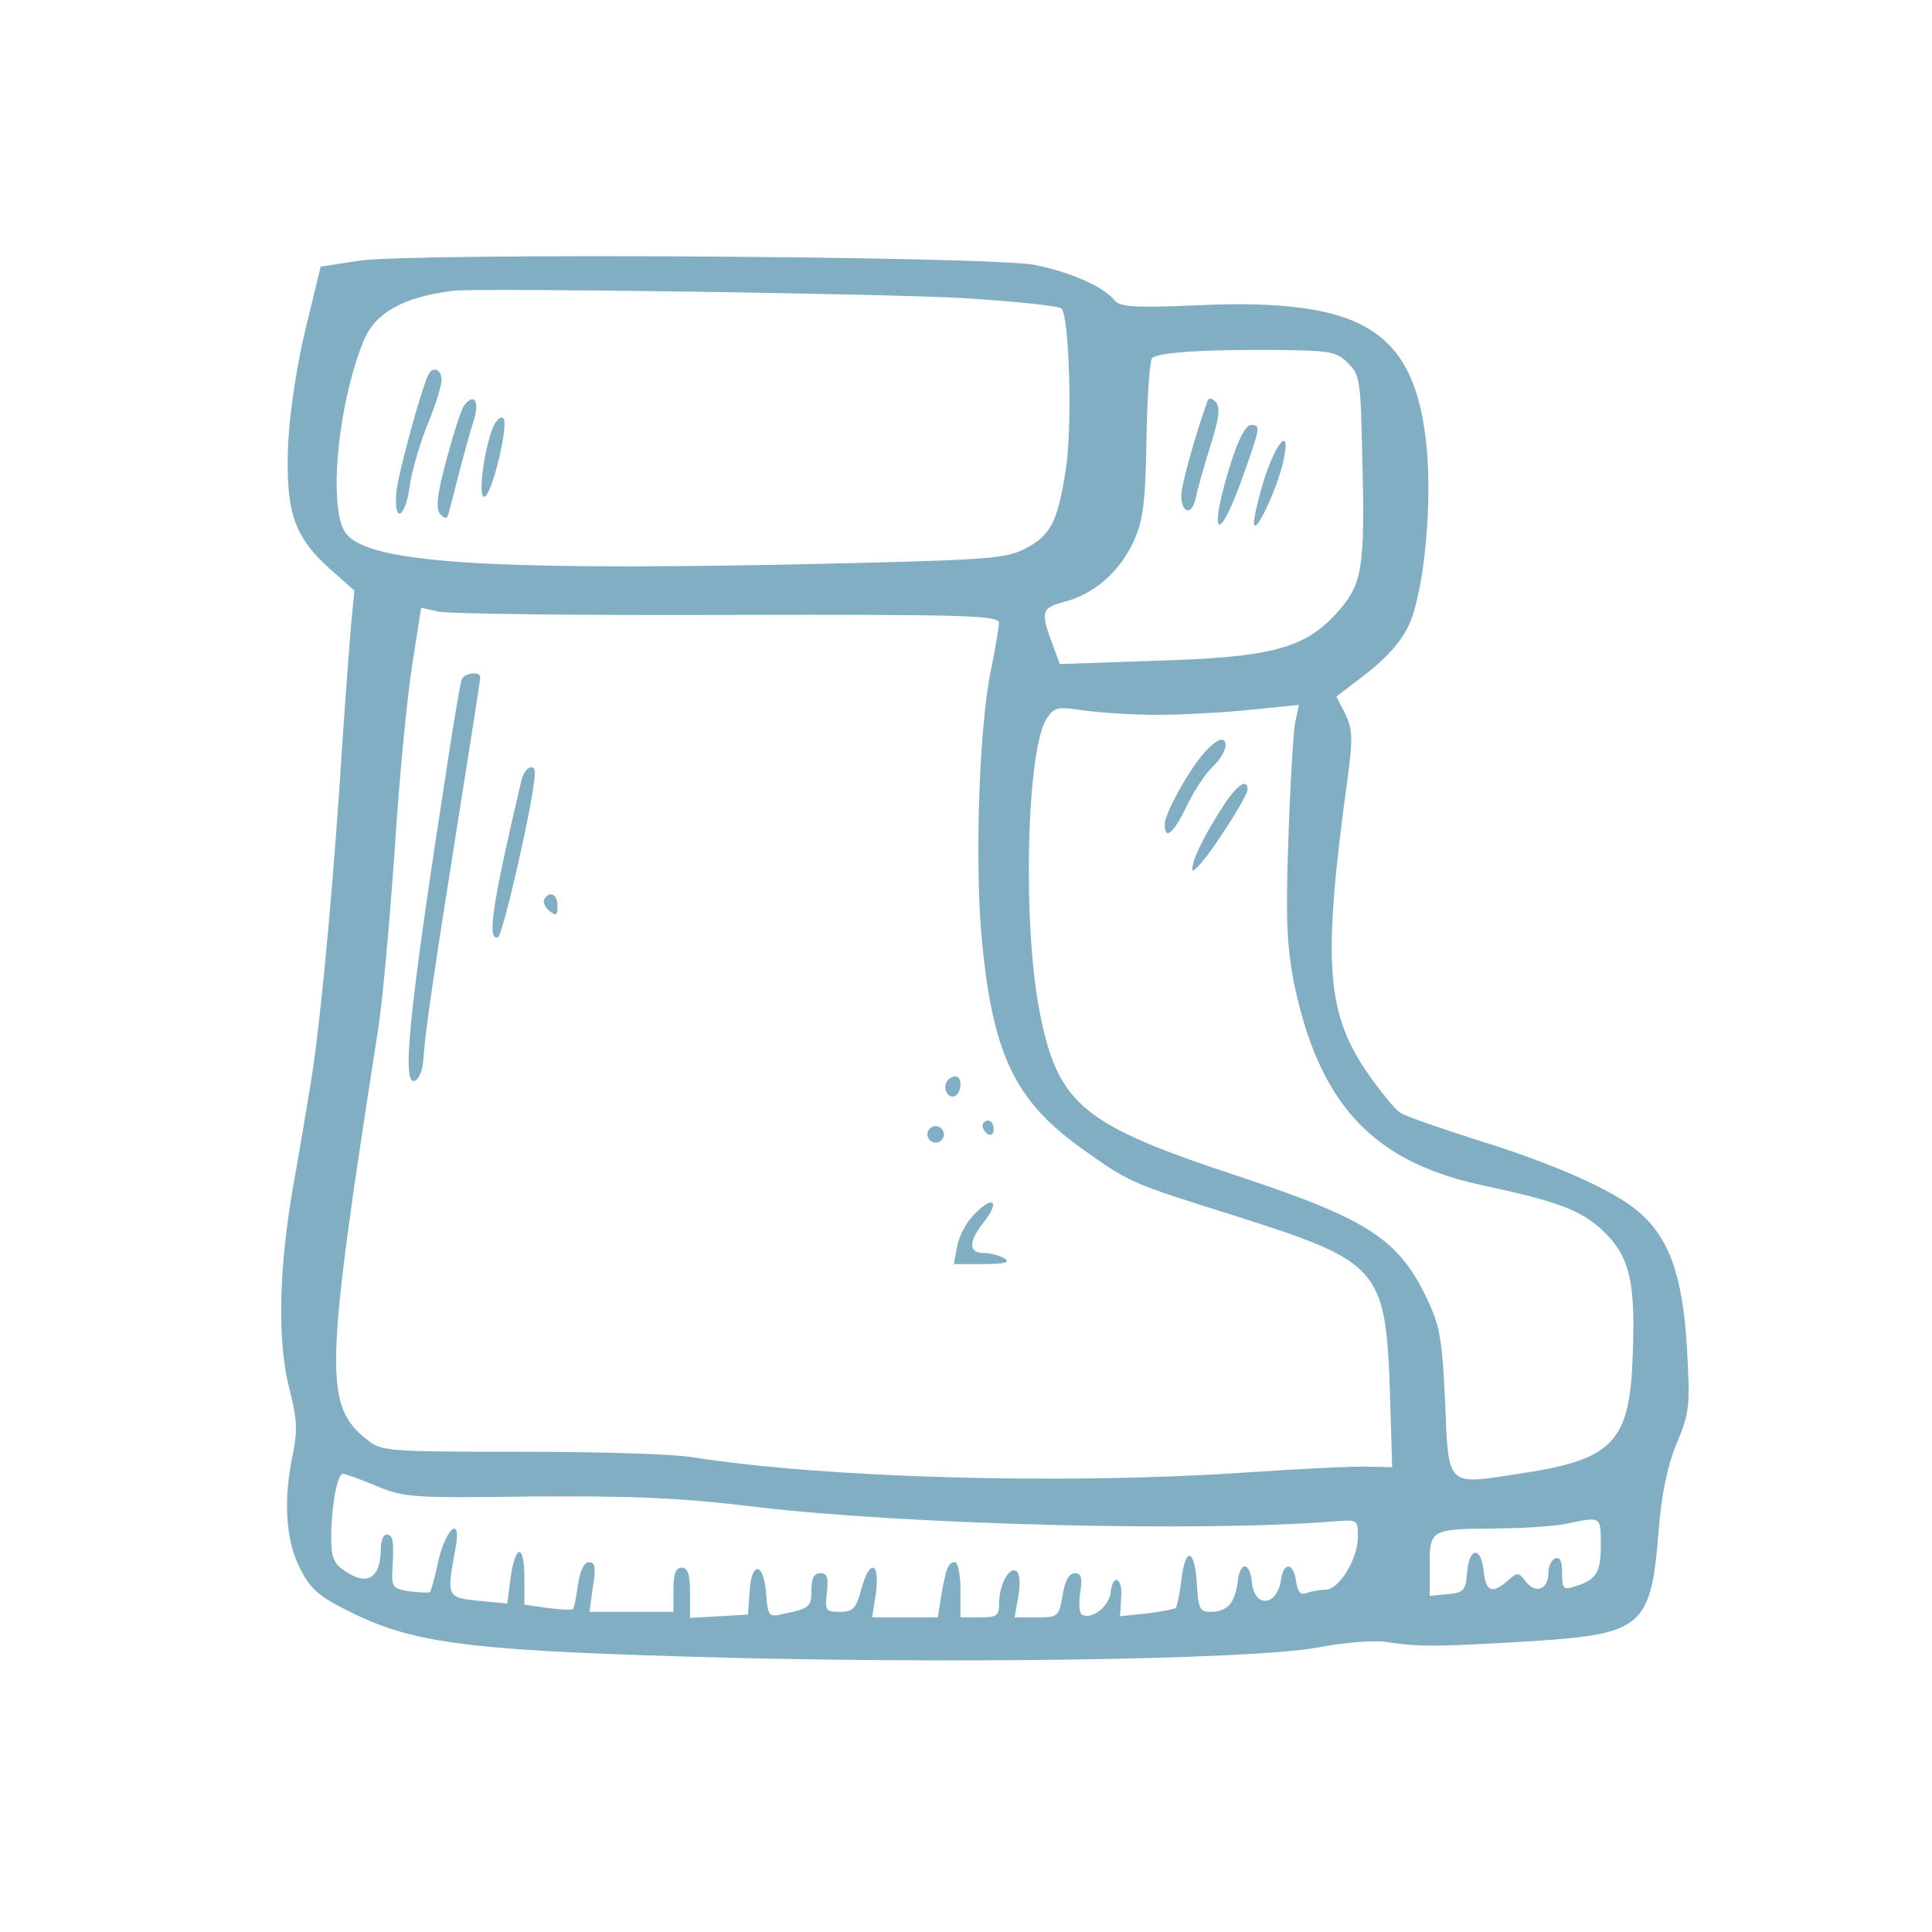 <?xml version="1.0" standalone="no"?>
<!DOCTYPE svg PUBLIC "-//W3C//DTD SVG 20010904//EN"
 "http://www.w3.org/TR/2001/REC-SVG-20010904/DTD/svg10.dtd">
<svg version="1.0" xmlns="http://www.w3.org/2000/svg"
 width="350pt" height="350pt" viewBox="0 0 350 350"
 preserveAspectRatio="xMidYMid meet">

<g transform="translate(0,350) scale(0.1,-0.1)"
fill="#82aec3" stroke="none">
<path d="M653 3028 l-72 -11 -27 -111 c-16 -65 -29 -151 -32 -209 -5 -122 10
-169 75 -227 l45 -40 -6 -62 c-3 -35 -13 -166 -21 -293 -16 -232 -37 -453 -55
-555 -5 -30 -18 -109 -30 -175 -25 -148 -28 -278 -5 -364 13 -51 14 -73 6
-113 -18 -82 -14 -158 12 -208 18 -37 33 -51 87 -78 115 -58 211 -71 610 -83
462 -14 1021 -6 1145 16 52 10 107 14 130 10 55 -9 98 -8 262 2 200 13 214 26
228 202 5 63 15 113 32 155 24 57 25 68 19 176 -8 130 -32 198 -89 246 -45 38
-152 86 -292 129 -65 21 -127 42 -138 49 -10 6 -38 41 -63 77 -72 108 -78 200
-32 534 9 69 8 85 -5 112 l-16 31 56 43 c37 29 63 59 76 88 28 64 43 228 30
335 -24 200 -119 256 -414 243 -116 -5 -140 -3 -150 9 -20 25 -80 51 -144 64
-78 16 -1118 22 -1222 8z m1092 -68 c93 -6 173 -14 178 -19 14 -14 20 -213 8
-290 -15 -98 -28 -122 -76 -146 -37 -18 -70 -20 -440 -28 -536 -10 -744 4
-787 55 -34 39 -18 229 30 349 21 52 70 80 161 92 45 6 783 -5 926 -13z m697
-118 c22 -21 23 -32 26 -175 5 -198 0 -226 -46 -277 -58 -65 -120 -81 -329
-87 l-173 -6 -10 27 c-26 69 -25 74 19 86 54 14 100 55 125 110 17 37 21 69
23 184 1 77 6 143 10 147 11 11 96 16 225 15 98 -1 110 -3 130 -24z m-1124
-456 c443 1 492 -1 492 -15 -1 -9 -7 -47 -15 -86 -21 -100 -29 -339 -17 -480
19 -211 59 -297 178 -383 91 -65 88 -64 286 -126 257 -82 268 -94 276 -317 l4
-137 -43 1 c-24 1 -127 -4 -229 -11 -332 -22 -760 -9 -995 28 -33 6 -173 10
-311 10 -240 0 -253 1 -278 21 -80 63 -78 122 19 744 8 50 21 196 30 325 8
129 23 281 32 337 l16 102 31 -7 c17 -4 253 -7 524 -6z m777 -181 c44 0 120 4
169 9 l89 9 -7 -34 c-3 -19 -9 -113 -12 -210 -5 -143 -3 -190 10 -259 45 -218
141 -323 336 -366 140 -30 181 -45 221 -81 50 -46 62 -91 57 -223 -5 -165 -34
-195 -214 -221 -123 -19 -120 -22 -126 130 -5 109 -9 137 -30 182 -52 113
-106 149 -344 228 -280 92 -326 129 -359 290 -33 156 -26 481 11 539 14 21 19
22 67 15 29 -4 88 -8 132 -8z m-1413 -1397 c50 -21 66 -22 283 -19 183 1 266
-2 405 -19 270 -32 806 -46 1048 -26 41 3 42 3 42 -28 0 -40 -34 -96 -59 -96
-11 0 -26 -3 -34 -6 -11 -4 -16 2 -19 21 -4 33 -22 37 -27 5 -6 -49 -48 -55
-53 -7 -4 39 -22 39 -26 0 -5 -37 -19 -53 -48 -53 -21 0 -23 5 -26 53 -4 63
-21 65 -28 3 -3 -25 -8 -47 -10 -49 -3 -2 -27 -7 -53 -10 l-48 -5 2 32 c4 37
-15 48 -19 11 -3 -26 -35 -50 -52 -40 -5 3 -6 21 -3 40 4 27 2 35 -10 35 -10
0 -18 -14 -22 -40 -7 -39 -8 -40 -47 -40 l-40 0 7 39 c4 23 2 42 -4 45 -13 8
-31 -25 -31 -58 0 -23 -4 -26 -35 -26 l-35 0 0 50 c0 28 -5 50 -10 50 -12 0
-16 -10 -25 -62 l-6 -38 -59 0 -60 0 7 45 c7 57 -12 61 -27 5 -9 -34 -15 -40
-38 -40 -26 0 -28 2 -24 35 3 27 1 35 -12 35 -11 0 -16 -9 -16 -30 0 -31 -3
-34 -52 -44 -25 -6 -27 -4 -30 36 -4 57 -26 62 -30 6 l-3 -43 -52 -3 -53 -3 0
45 c0 34 -4 46 -15 46 -11 0 -15 -11 -15 -40 l0 -40 -76 0 -76 0 6 45 c6 35 4
45 -7 45 -9 0 -16 -15 -20 -41 -3 -22 -7 -42 -9 -44 -2 -2 -22 -1 -46 2 l-42
6 0 48 c0 63 -16 63 -25 1 l-6 -47 -52 5 c-58 6 -58 7 -42 94 12 61 -16 41
-31 -22 -6 -29 -13 -54 -15 -56 -2 -2 -19 -1 -37 1 -31 5 -33 8 -31 42 3 50 1
61 -11 61 -5 0 -10 -11 -10 -24 0 -56 -25 -71 -68 -40 -17 11 -22 25 -22 57 0
57 11 117 21 117 5 0 32 -10 61 -22z m2218 -107 c0 -50 -8 -63 -47 -75 -21 -7
-23 -4 -23 24 0 21 -4 30 -12 27 -7 -2 -13 -14 -13 -27 0 -30 -24 -38 -41 -15
-13 17 -15 17 -32 2 -28 -25 -40 -21 -44 15 -4 46 -26 47 -30 1 -3 -35 -6 -38
-35 -41 l-33 -3 0 54 c0 66 1 67 118 68 48 0 105 4 127 8 66 14 65 15 65 -38z"/>
<path d="M777 2823 c-12 -20 -56 -182 -59 -215 -5 -57 16 -48 24 10 4 29 19
80 33 114 14 34 25 70 25 80 0 18 -15 25 -23 11z"/>
<path d="M842 2767 c-6 -6 -20 -51 -33 -99 -18 -67 -20 -91 -11 -100 9 -9 12
-8 15 3 2 8 11 41 19 74 9 33 20 75 26 92 11 34 2 52 -16 30z"/>
<path d="M892 2723 c-16 -42 -26 -123 -15 -123 14 0 45 132 35 142 -5 5 -14
-3 -20 -19z"/>
<path d="M2186 2769 c-20 -55 -46 -148 -46 -166 0 -33 19 -38 26 -6 3 15 15
58 27 96 16 51 18 70 9 79 -9 9 -13 8 -16 -3z"/>
<path d="M2232 2668 c-44 -137 -28 -164 19 -33 33 93 33 95 15 95 -9 0 -22
-25 -34 -62z"/>
<path d="M2290 2631 c-12 -39 -20 -75 -18 -82 5 -14 46 76 54 121 12 58 -14
30 -36 -39z"/>
<path d="M836 2268 c-2 -7 -14 -74 -25 -148 -69 -445 -84 -586 -60 -578 8 2
15 20 16 39 3 49 18 150 63 434 22 138 40 253 40 258 0 12 -30 8 -34 -5z"/>
<path d="M945 2088 c-54 -230 -63 -292 -43 -286 9 3 65 248 67 296 1 21 -18
13 -24 -10z"/>
<path d="M986 1871 c-3 -5 1 -14 9 -21 13 -10 15 -9 15 9 0 21 -14 28 -24 12z"/>
<path d="M1715 1540 c-8 -13 4 -32 16 -25 12 8 12 35 0 35 -6 0 -13 -4 -16
-10z"/>
<path d="M1780 1461 c0 -6 5 -13 10 -16 6 -3 10 1 10 9 0 9 -4 16 -10 16 -5 0
-10 -4 -10 -9z"/>
<path d="M1680 1445 c0 -8 7 -15 15 -15 8 0 15 7 15 15 0 8 -7 15 -15 15 -8 0
-15 -7 -15 -15z"/>
<path d="M1762 1297 c-12 -13 -25 -37 -28 -55 l-6 -32 53 0 c39 0 50 3 39 10
-8 5 -25 10 -37 10 -28 0 -29 19 -3 53 34 42 19 54 -18 14z"/>
<path d="M2183 2138 c-29 -32 -73 -112 -73 -131 0 -31 16 -17 40 33 13 27 34
59 47 71 23 22 31 49 15 49 -5 0 -18 -10 -29 -22z"/>
<path d="M2218 2043 c-36 -55 -58 -100 -58 -118 0 -9 23 17 50 58 28 41 50 80
50 86 0 22 -18 10 -42 -26z"/>
</g>
</svg>
